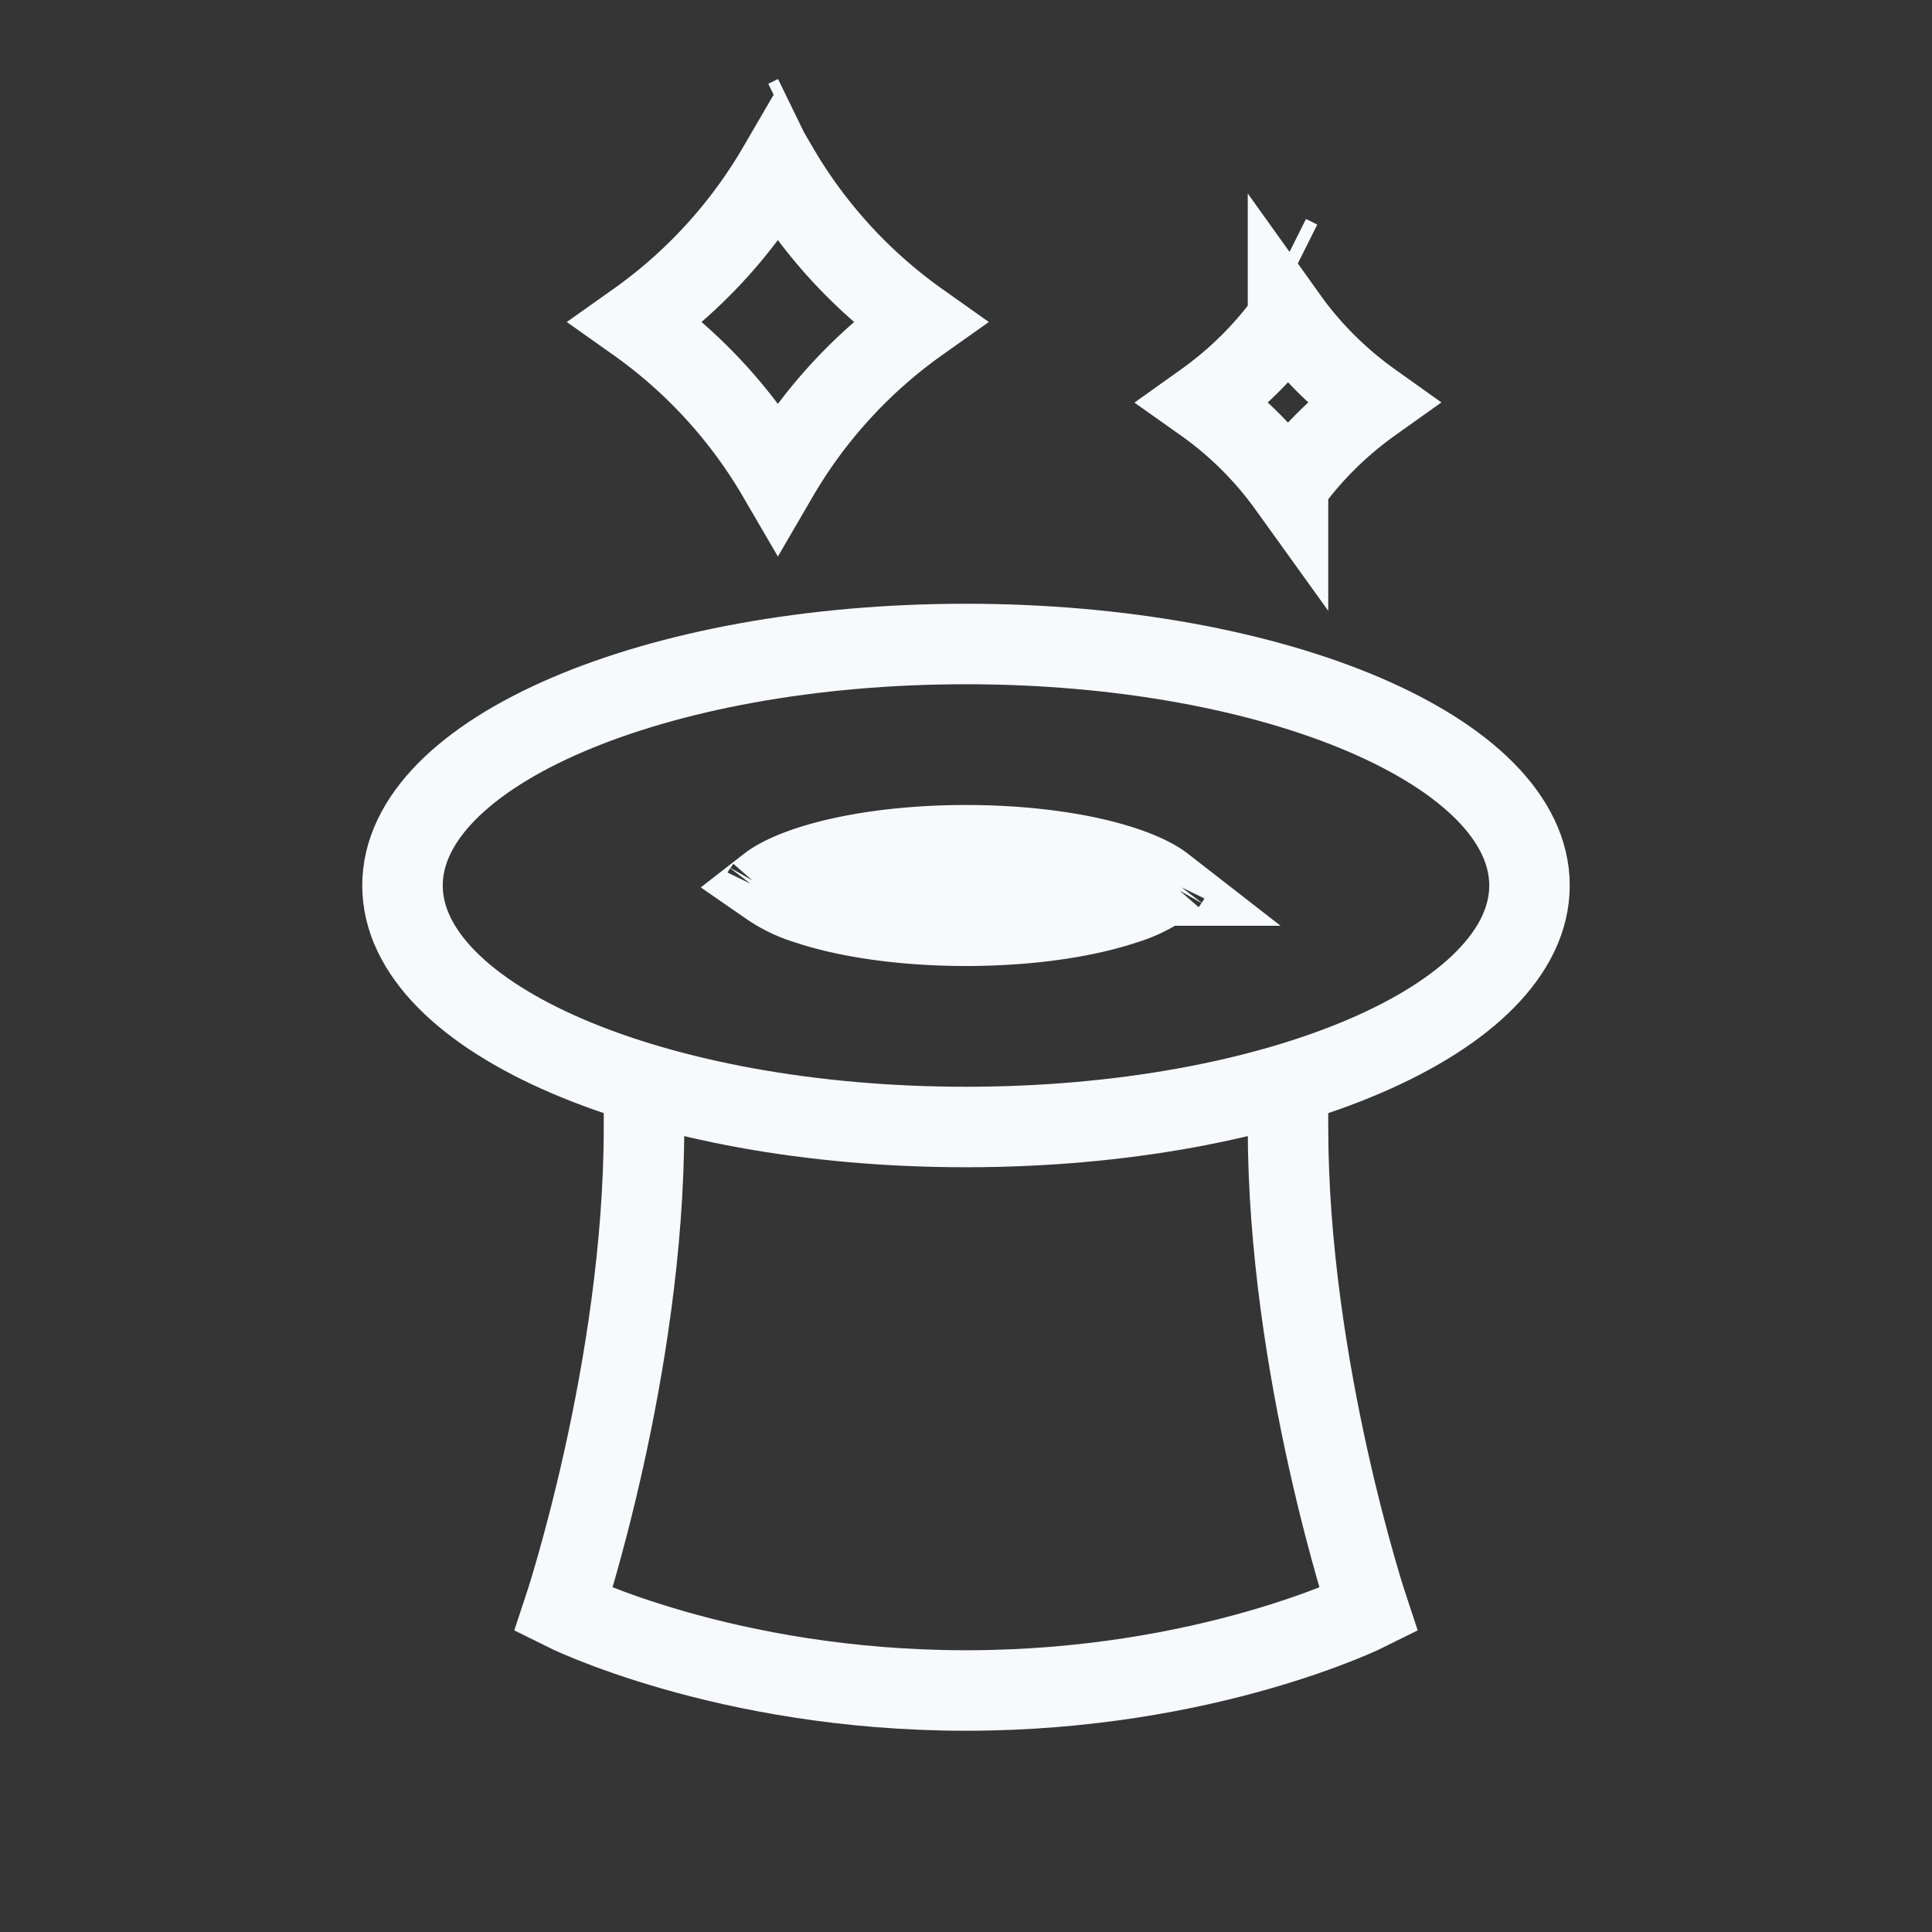 <svg xmlns="http://www.w3.org/2000/svg" width="24" height="24" fill="none"><rect width="100%" height="100%" fill="#333333" stroke="none"/><path fill="#fff" fill-opacity=".01" d="M24 0v24H0V0z"/><path stroke="#F7F9FC" stroke-linecap="square" d="M8 14c0 3-1 6-1 6s2 1 5 1 5-1 5-1-1-3-1-6m3-3c0 1.657-3.134 3-7 3s-7-1.343-7-3 3.134-3 7-3 7 1.343 7 3Z"/><path stroke="#F7F9FC" d="M9.663 2.08A6.14 6.14 0 0 0 11.419 4a6.14 6.14 0 0 0-1.756 1.92A6.14 6.14 0 0 0 7.906 4a6.14 6.14 0 0 0 1.757-1.92ZM16 3.167l.14.07zm0 .795c.284.397.637.747 1.044 1.037-.407.29-.76.64-1.044 1.037A4.456 4.456 0 0 0 14.956 5c.407-.29.76-.64 1.044-1.037ZM12 10.5c.79 0 1.484.107 1.963.267.239.08.397.163.487.233a1.71 1.71 0 0 1-.487.233c-.48.16-1.173.267-1.963.267s-1.484-.107-1.963-.267A1.711 1.711 0 0 1 9.55 11c.09-.07.248-.153.487-.233.48-.16 1.173-.267 1.963-.267Zm2.513.56-.002-.003zm-.002-.117a.013.013 0 0 1 .002-.003zm-5.024-.003.002.003zm.002.117a.014.014 0 0 1-.002.003zm.274-9.567.121-.059z"/></svg>